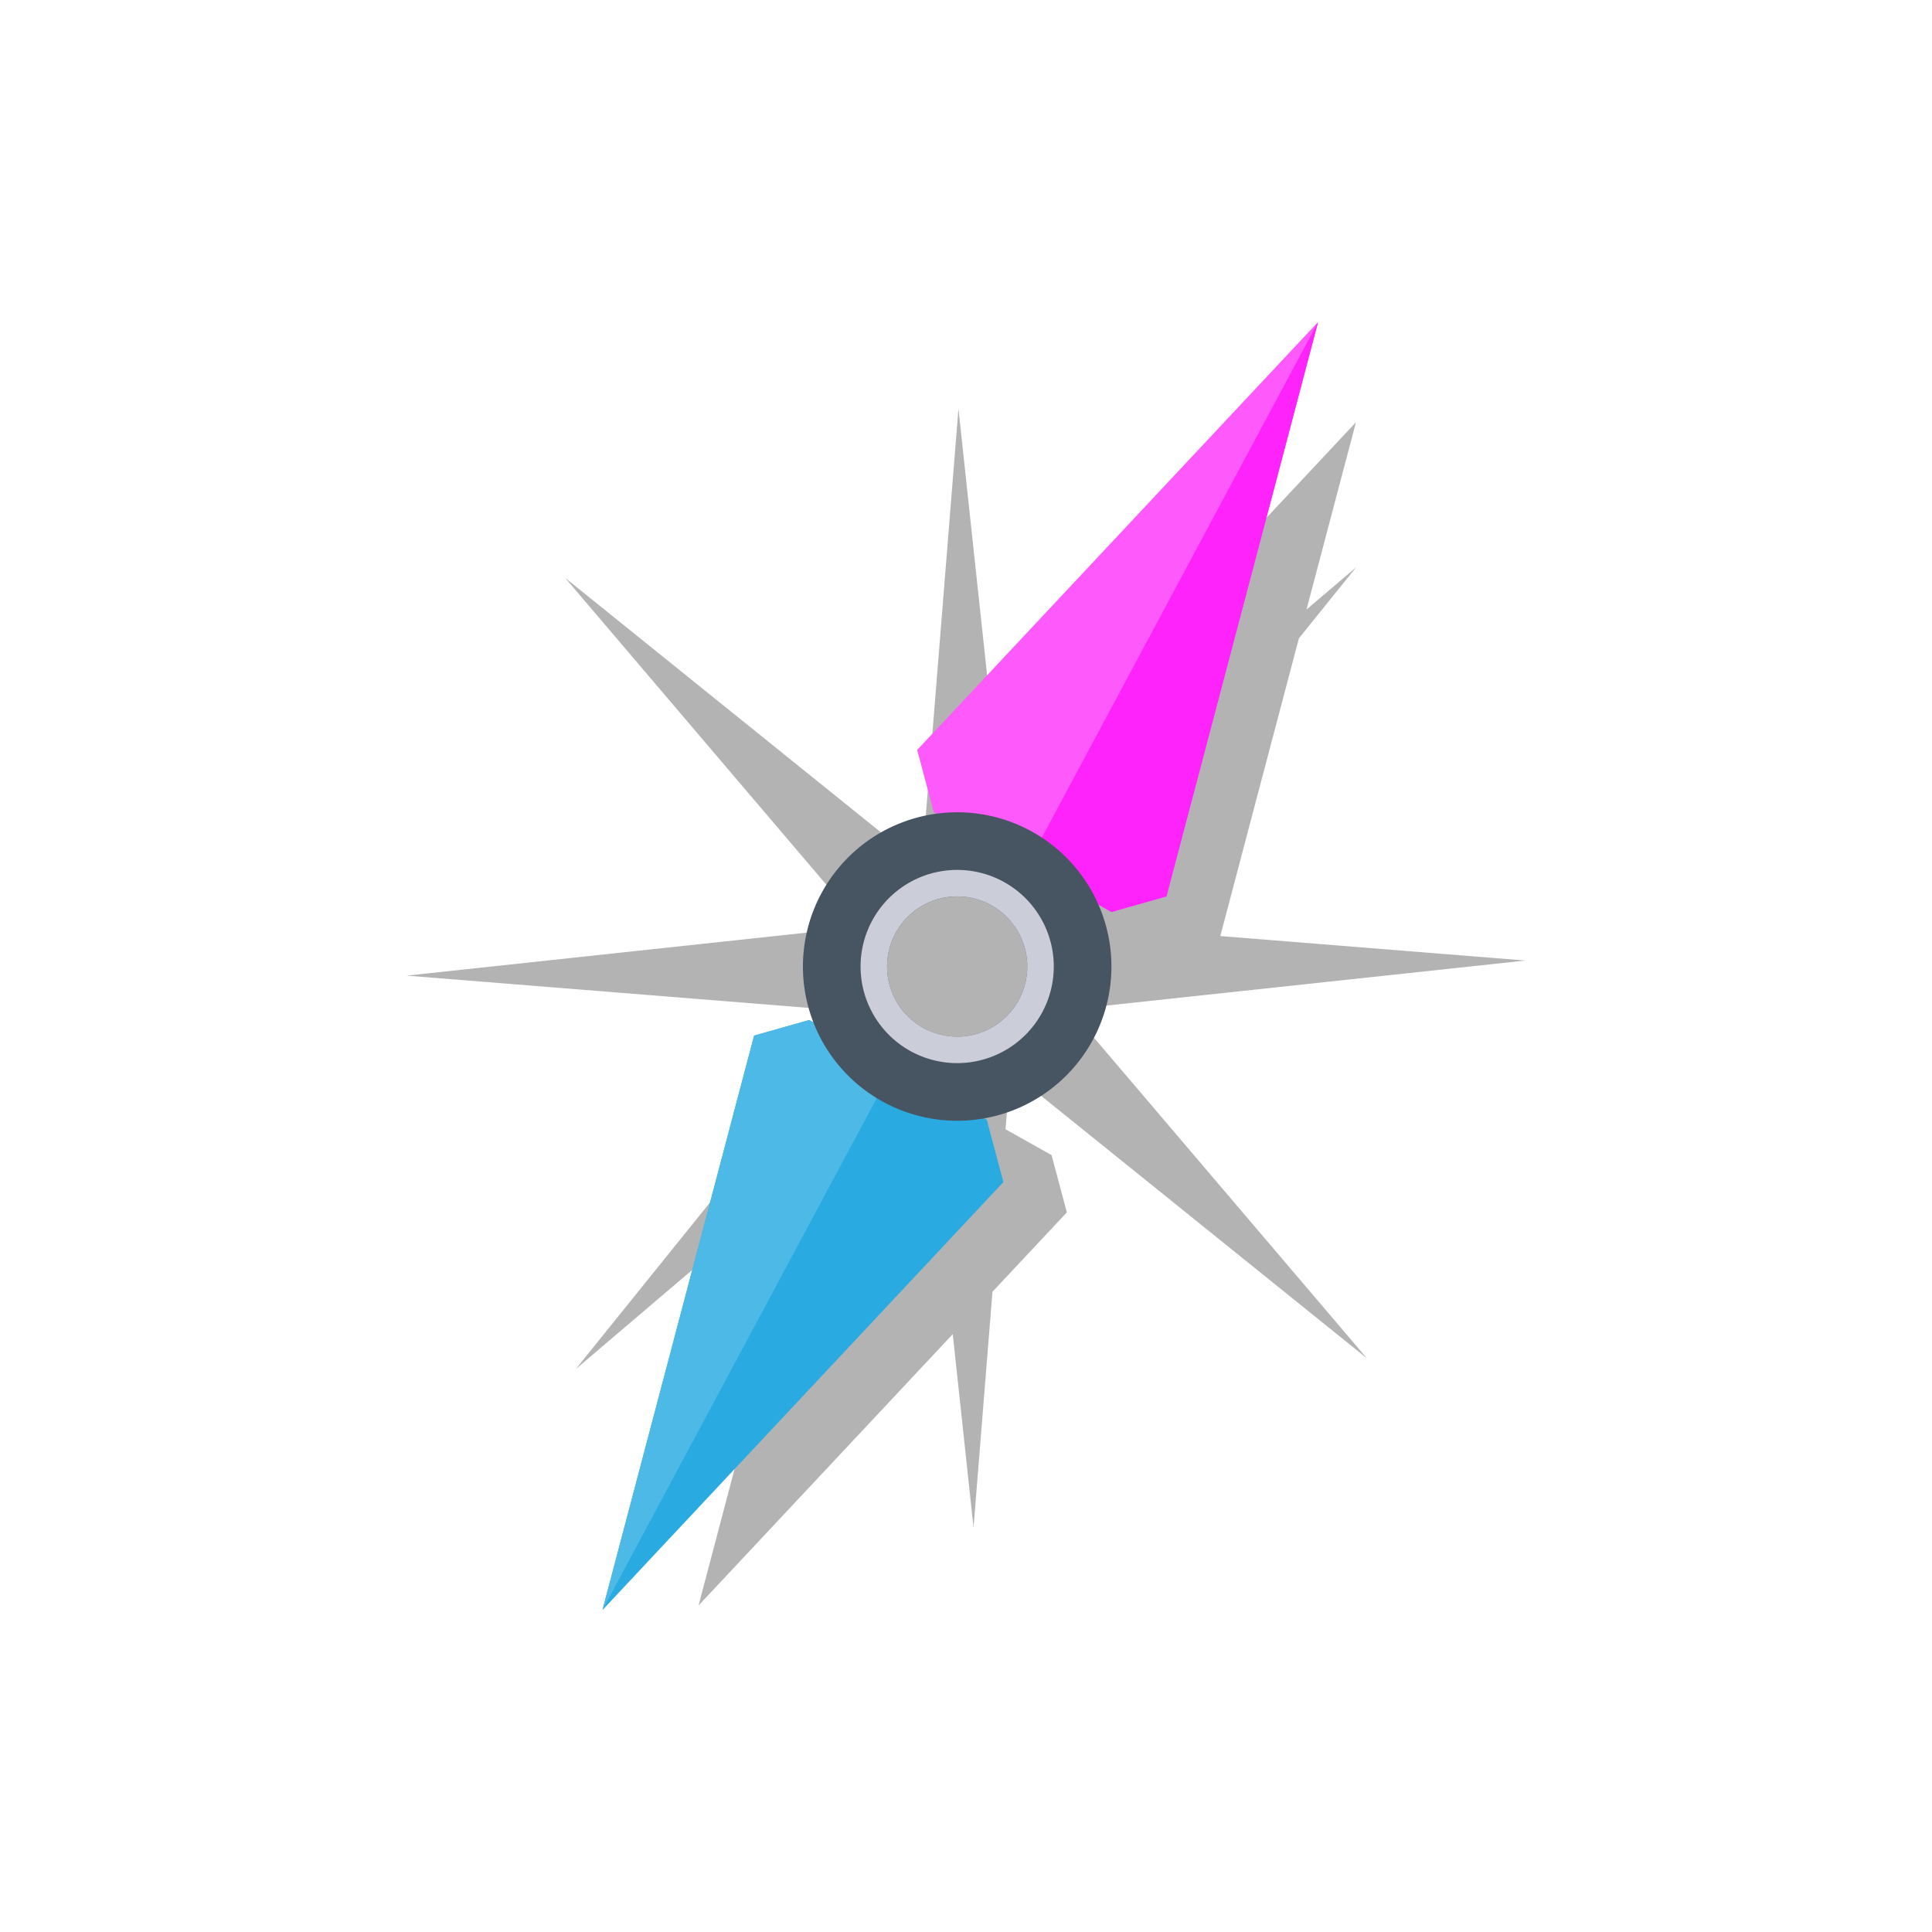<svg id="Icon_-_My_Zoo" data-name="Icon - My Zoo" xmlns="http://www.w3.org/2000/svg" width="120" height="120" viewBox="0 0 120 120">
  <rect id="Frame" width="120" height="120" fill="none"/>
  <g id="Icon" transform="translate(6648.965 6646.532)">
    <path id="Path_1603" data-name="Path 1603" d="M-6564.067-6562.167l-18.442-21.663,28.287-3.041-18.948-1.521,4.882-18.493,3.559-4.415-3.086,2.627,3.071-11.632-22.067,23.553-2.622-24.393-2.277,28.359-22.152-17.852,18.442,21.663-28.287,3.041,28.359,2.277L-6613.2-6561.5l14.835-12.629-7.213,27.317,15.79-16.854,1.291,12.011,1.176-14.644,4.62-4.93-.949-3.556-2.86-1.606.291-3.623Zm-16.67-26.833-1.844-.148.492-.611Zm-11.316,9.492.516-.439.083.776Z" opacity="0.3"/>
    <path id="Path_1604" data-name="Path 1604" d="M-6590.965-6596.08l-1.032-3.871,24.9-26.581-9.419,35.678-3.419.968Z" fill="#fd59fb"/>
    <path id="Path_1605" data-name="Path 1605" d="M-6585.158-6592.82h0l5.226,2.934,3.419-.968,9.419-35.678Z" fill="#fd23fa"/>
    <path id="Path_1606" data-name="Path 1606" d="M-6587.674-6576.983l1.032,3.871-24.9,26.581,9.419-35.677,3.419-.968Z" fill="#29abe2"/>
    <path id="Path_1607" data-name="Path 1607" d="M-6593.481-6580.243h0l-5.226-2.934-3.419.968-9.419,35.677Z" fill="#4db9e7"/>
    <path id="Path_1608" data-name="Path 1608" d="M-6589.513-6596.08a9.581,9.581,0,0,0-9.581,9.581,9.581,9.581,0,0,0,9.581,9.58,9.581,9.581,0,0,0,9.581-9.58A9.581,9.581,0,0,0-6589.513-6596.08Zm0,13.936a4.355,4.355,0,0,1-4.355-4.355,4.355,4.355,0,0,1,4.355-4.355,4.355,4.355,0,0,1,4.355,4.355A4.355,4.355,0,0,1-6589.513-6582.144Z" fill="#475563"/>
    <path id="Path_1609" data-name="Path 1609" d="M-6589.513-6592.5a6,6,0,0,0-6,6,6,6,0,0,0,6,6,6,6,0,0,0,6-6A6,6,0,0,0-6589.513-6592.5Zm0,10.355a4.355,4.355,0,0,1-4.355-4.355,4.355,4.355,0,0,1,4.355-4.355,4.355,4.355,0,0,1,4.355,4.355A4.355,4.355,0,0,1-6589.513-6582.144Z" fill="#cbced8"/>
  </g>
</svg>
